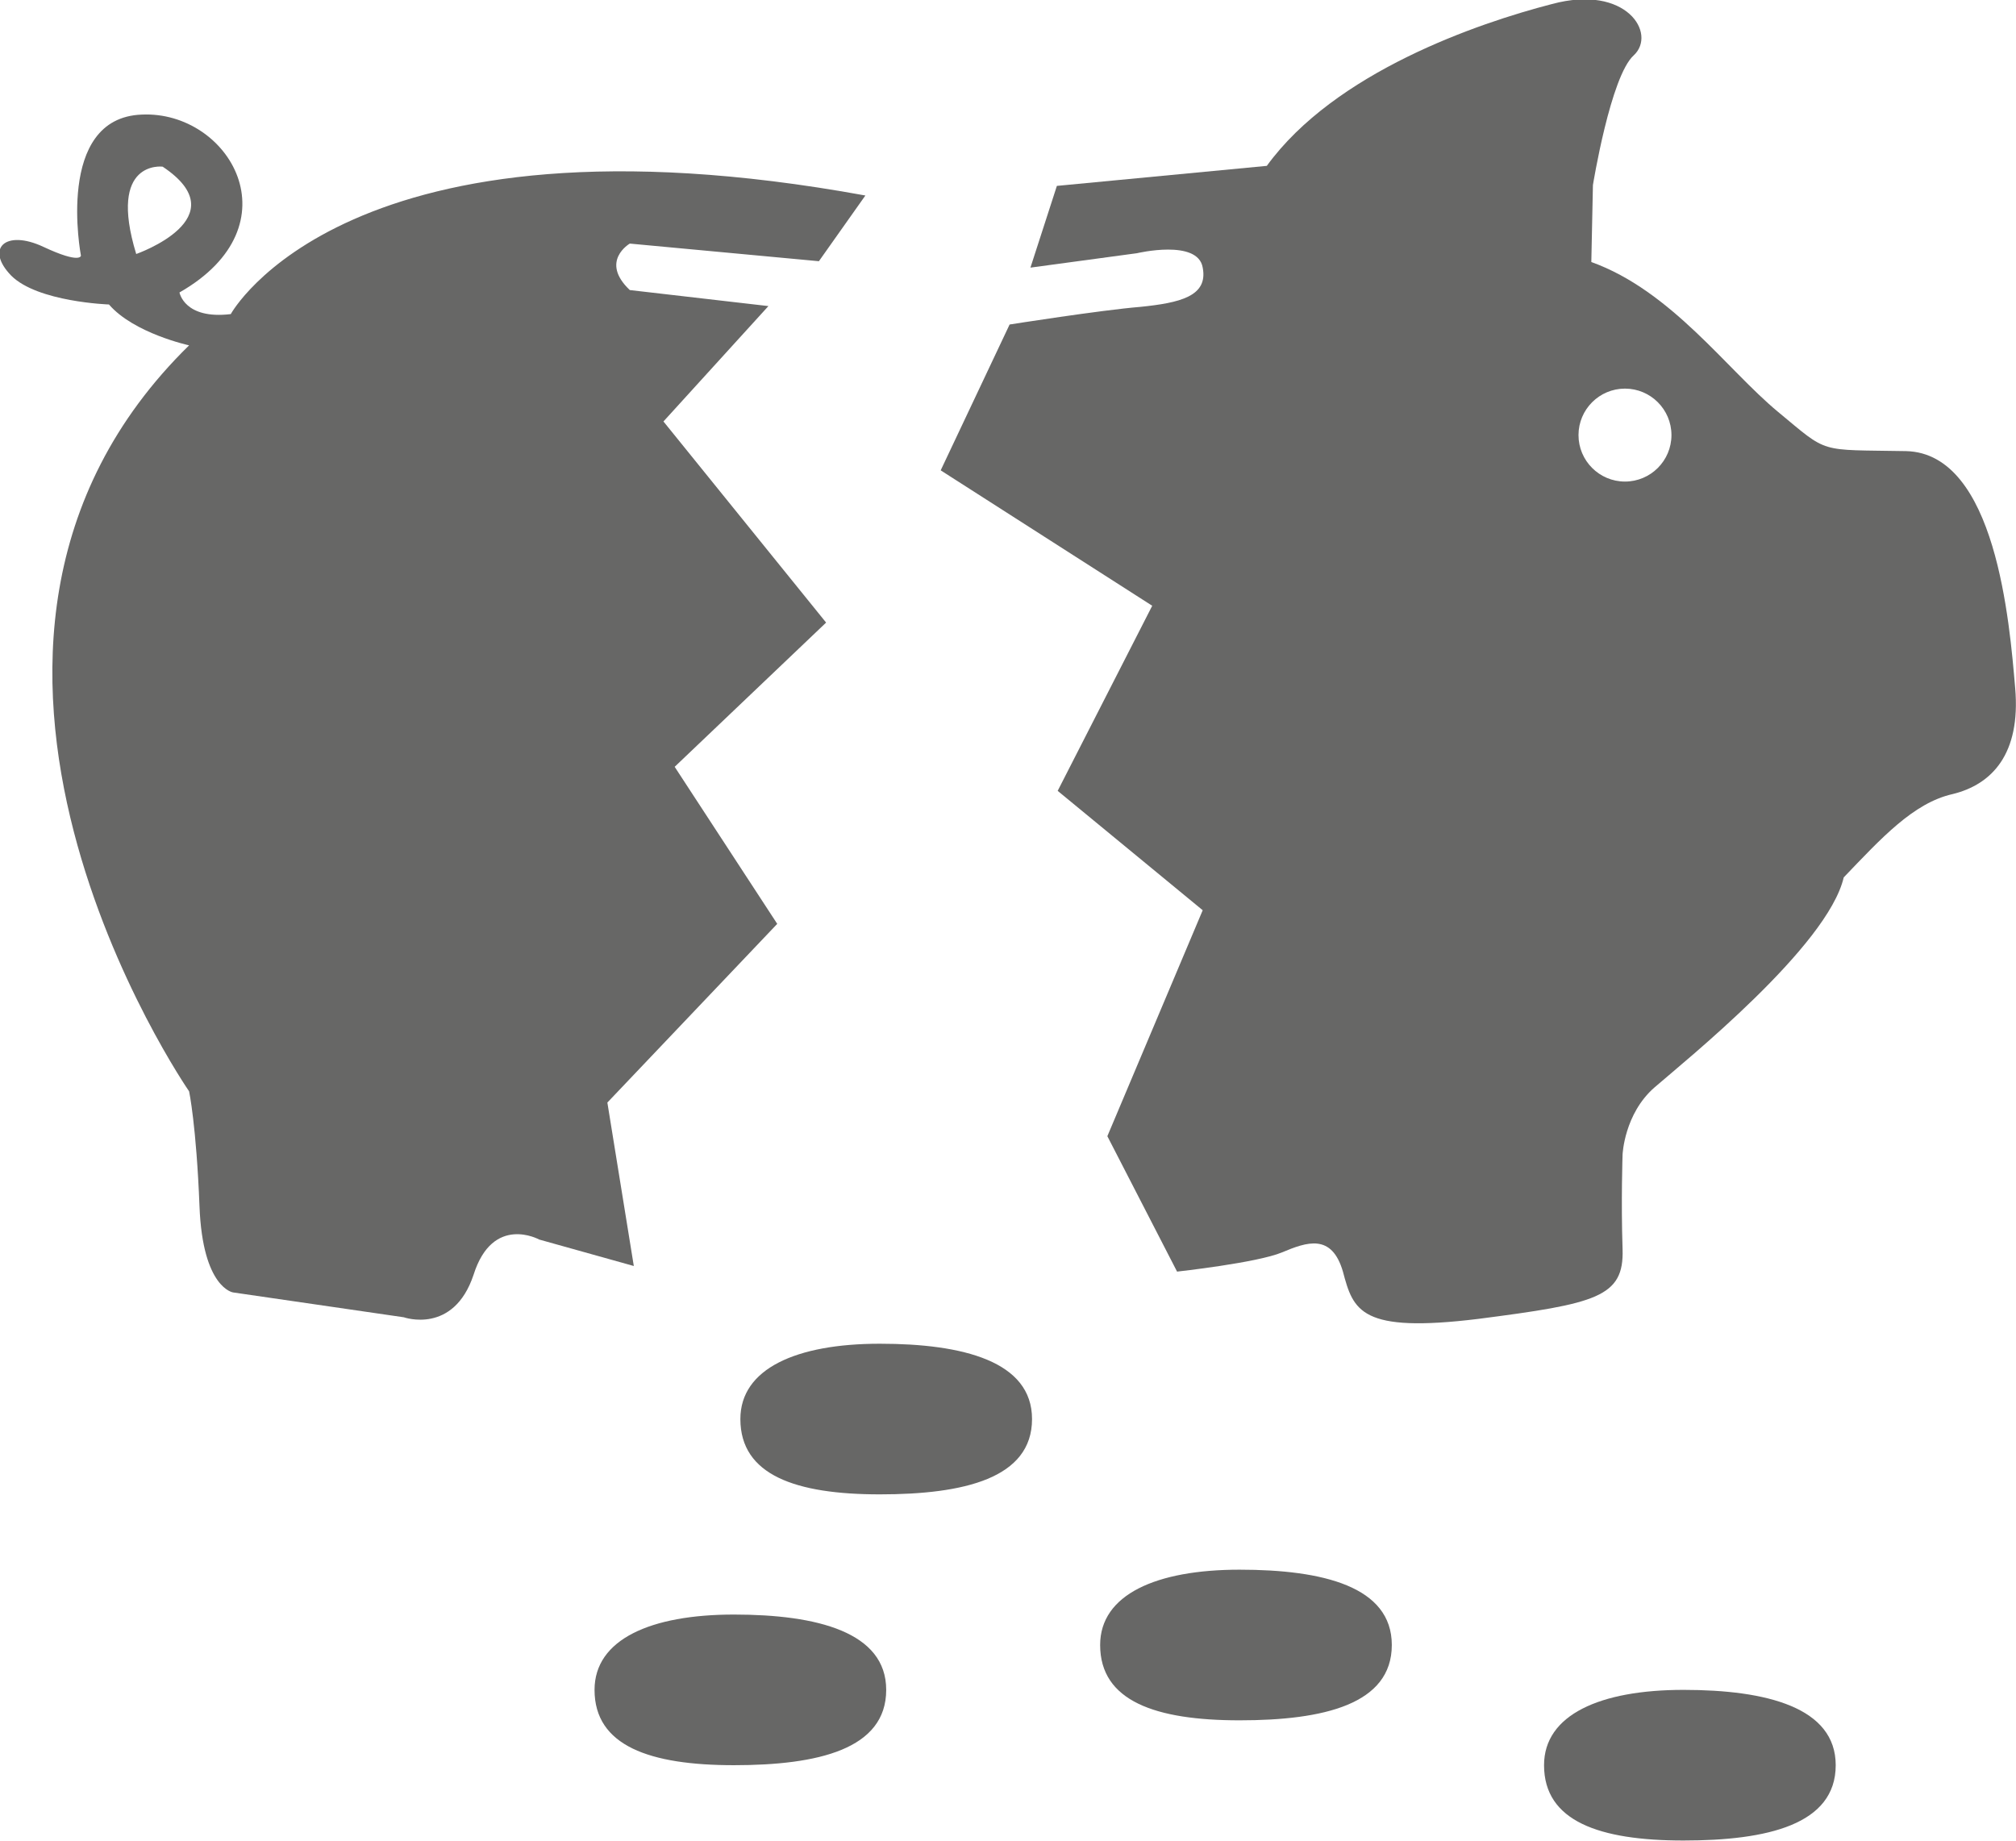 <?xml version="1.0" encoding="utf-8"?>
<!-- Generator: Adobe Illustrator 27.1.1, SVG Export Plug-In . SVG Version: 6.00 Build 0)  -->
<svg version="1.1" id="Camada_1" xmlns="http://www.w3.org/2000/svg" xmlns:xlink="http://www.w3.org/1999/xlink" x="0px" y="0px"
	 viewBox="0 0 251.6 229.8" style="enable-background:new 0 0 251.6 229.8;" xml:space="preserve">

<g id="Camada_2_00000033370907869028949950000012506586260319179651_">
	<path fill='#676766' class="st0" d="M82.8,52.6l13.1-14.4l-17.3-2c-3.8-3.6,0-5.8,0-5.8l23.6,2.2l5.8-8.2C43.3,12.6,28.8,39.2,28.8,39.2
		c-5.8,0.7-6.4-2.7-6.4-2.7c14.7-8.4,6.2-22.7-4.7-22.2c-10.9,0.4-7.6,17.6-7.6,17.6s0,1.1-4.7-1.1s-7.3,0.2-4,3.6
		C4.7,37.7,13.6,38,13.6,38c3.1,3.6,10,5.1,10,5.1c-38.4,37.6,0,93.1,0,93.1s0.9,4.2,1.3,14.4s4.2,10.7,4.2,10.7l21.3,3.1
		c0,0,6.2,2.2,8.7-5.3c2.4-7.6,8.2-4.4,8.2-4.4l11.8,3.3l-3.3-20.4L97,115.3L84.2,95.7l18.9-18L82.8,52.6z M17,31.7
		c-3.6-11.8,3.3-10.9,3.3-10.9C29.9,27.2,17,31.7,17,31.7z"/>
	<path fill='#676766' class="st0" d="M251.5,85.9c-0.7-8.2-2.4-29.3-13.6-29.6c-11.1-0.2-9.6,0.4-16-4.9s-13.3-15.1-23.3-18.7l0.2-9.6
		c0,0,2.2-13.6,5.1-16.2c2.9-2.7-0.9-8.9-10.2-6.4c-9.3,2.4-27.1,8.5-35.6,20.2l-26.2,2.5l-3.3,10.2l13.3-1.8c0,0,7.6-1.8,8.2,1.8
		c0.7,3.6-2.9,4.4-7.8,4.9c-4.9,0.4-16.3,2.2-16.3,2.2l-8.6,18.2l26.4,16.9L132,98.7l18.1,14.9l-11.9,28.2l8.7,16.9
		c0,0,10-1.1,13.1-2.4c3.1-1.3,6.2-2.4,7.6,2.4c1.3,4.9,2.2,7.7,16.9,5.9c14.7-1.9,18.2-2.7,18-8.7s0-11.8,0-11.8s0.2-5.1,4-8.4
		s21.6-17.6,23.6-26.2c4.7-4.9,8.7-9.3,13.6-10.4C248.6,97.9,252.2,94.1,251.5,85.9z M202.8,60.1c-3.2,0-5.8-2.6-5.8-5.8
		s2.6-5.8,5.8-5.8s5.8,2.6,5.8,5.8S206,60.1,202.8,60.1z"/>
	<path fill='#676766' class="st0" d="M128.8,177.1c0,7.4-8.5,9.4-19,9.4s-17.4-2.4-17.4-9.4c0-6.3,7-9.4,17.4-9.4S128.8,169.9,128.8,177.1z"/>
	<path fill='#676766' class="st0" d="M110.6,210.9c0,7.4-8.5,9.4-19,9.4s-17.4-2.4-17.4-9.4c0-6.3,7-9.4,17.4-9.4S110.6,203.7,110.6,210.9z"/>
	<path fill='#676766' class="st0" d="M173.7,205.3c0,7.4-8.5,9.4-19,9.4s-17.4-2.4-17.4-9.4c0-6.3,7-9.4,17.4-9.4S173.7,198,173.7,205.3z"/>
	<path fill='#676766' class="st0" d="M229.1,220.3c0,7.4-8.5,9.4-19,9.4s-17.4-2.4-17.4-9.4c0-6.3,7-9.4,17.4-9.4S229.1,213.1,229.1,220.3z"/>
</g>
</svg>

